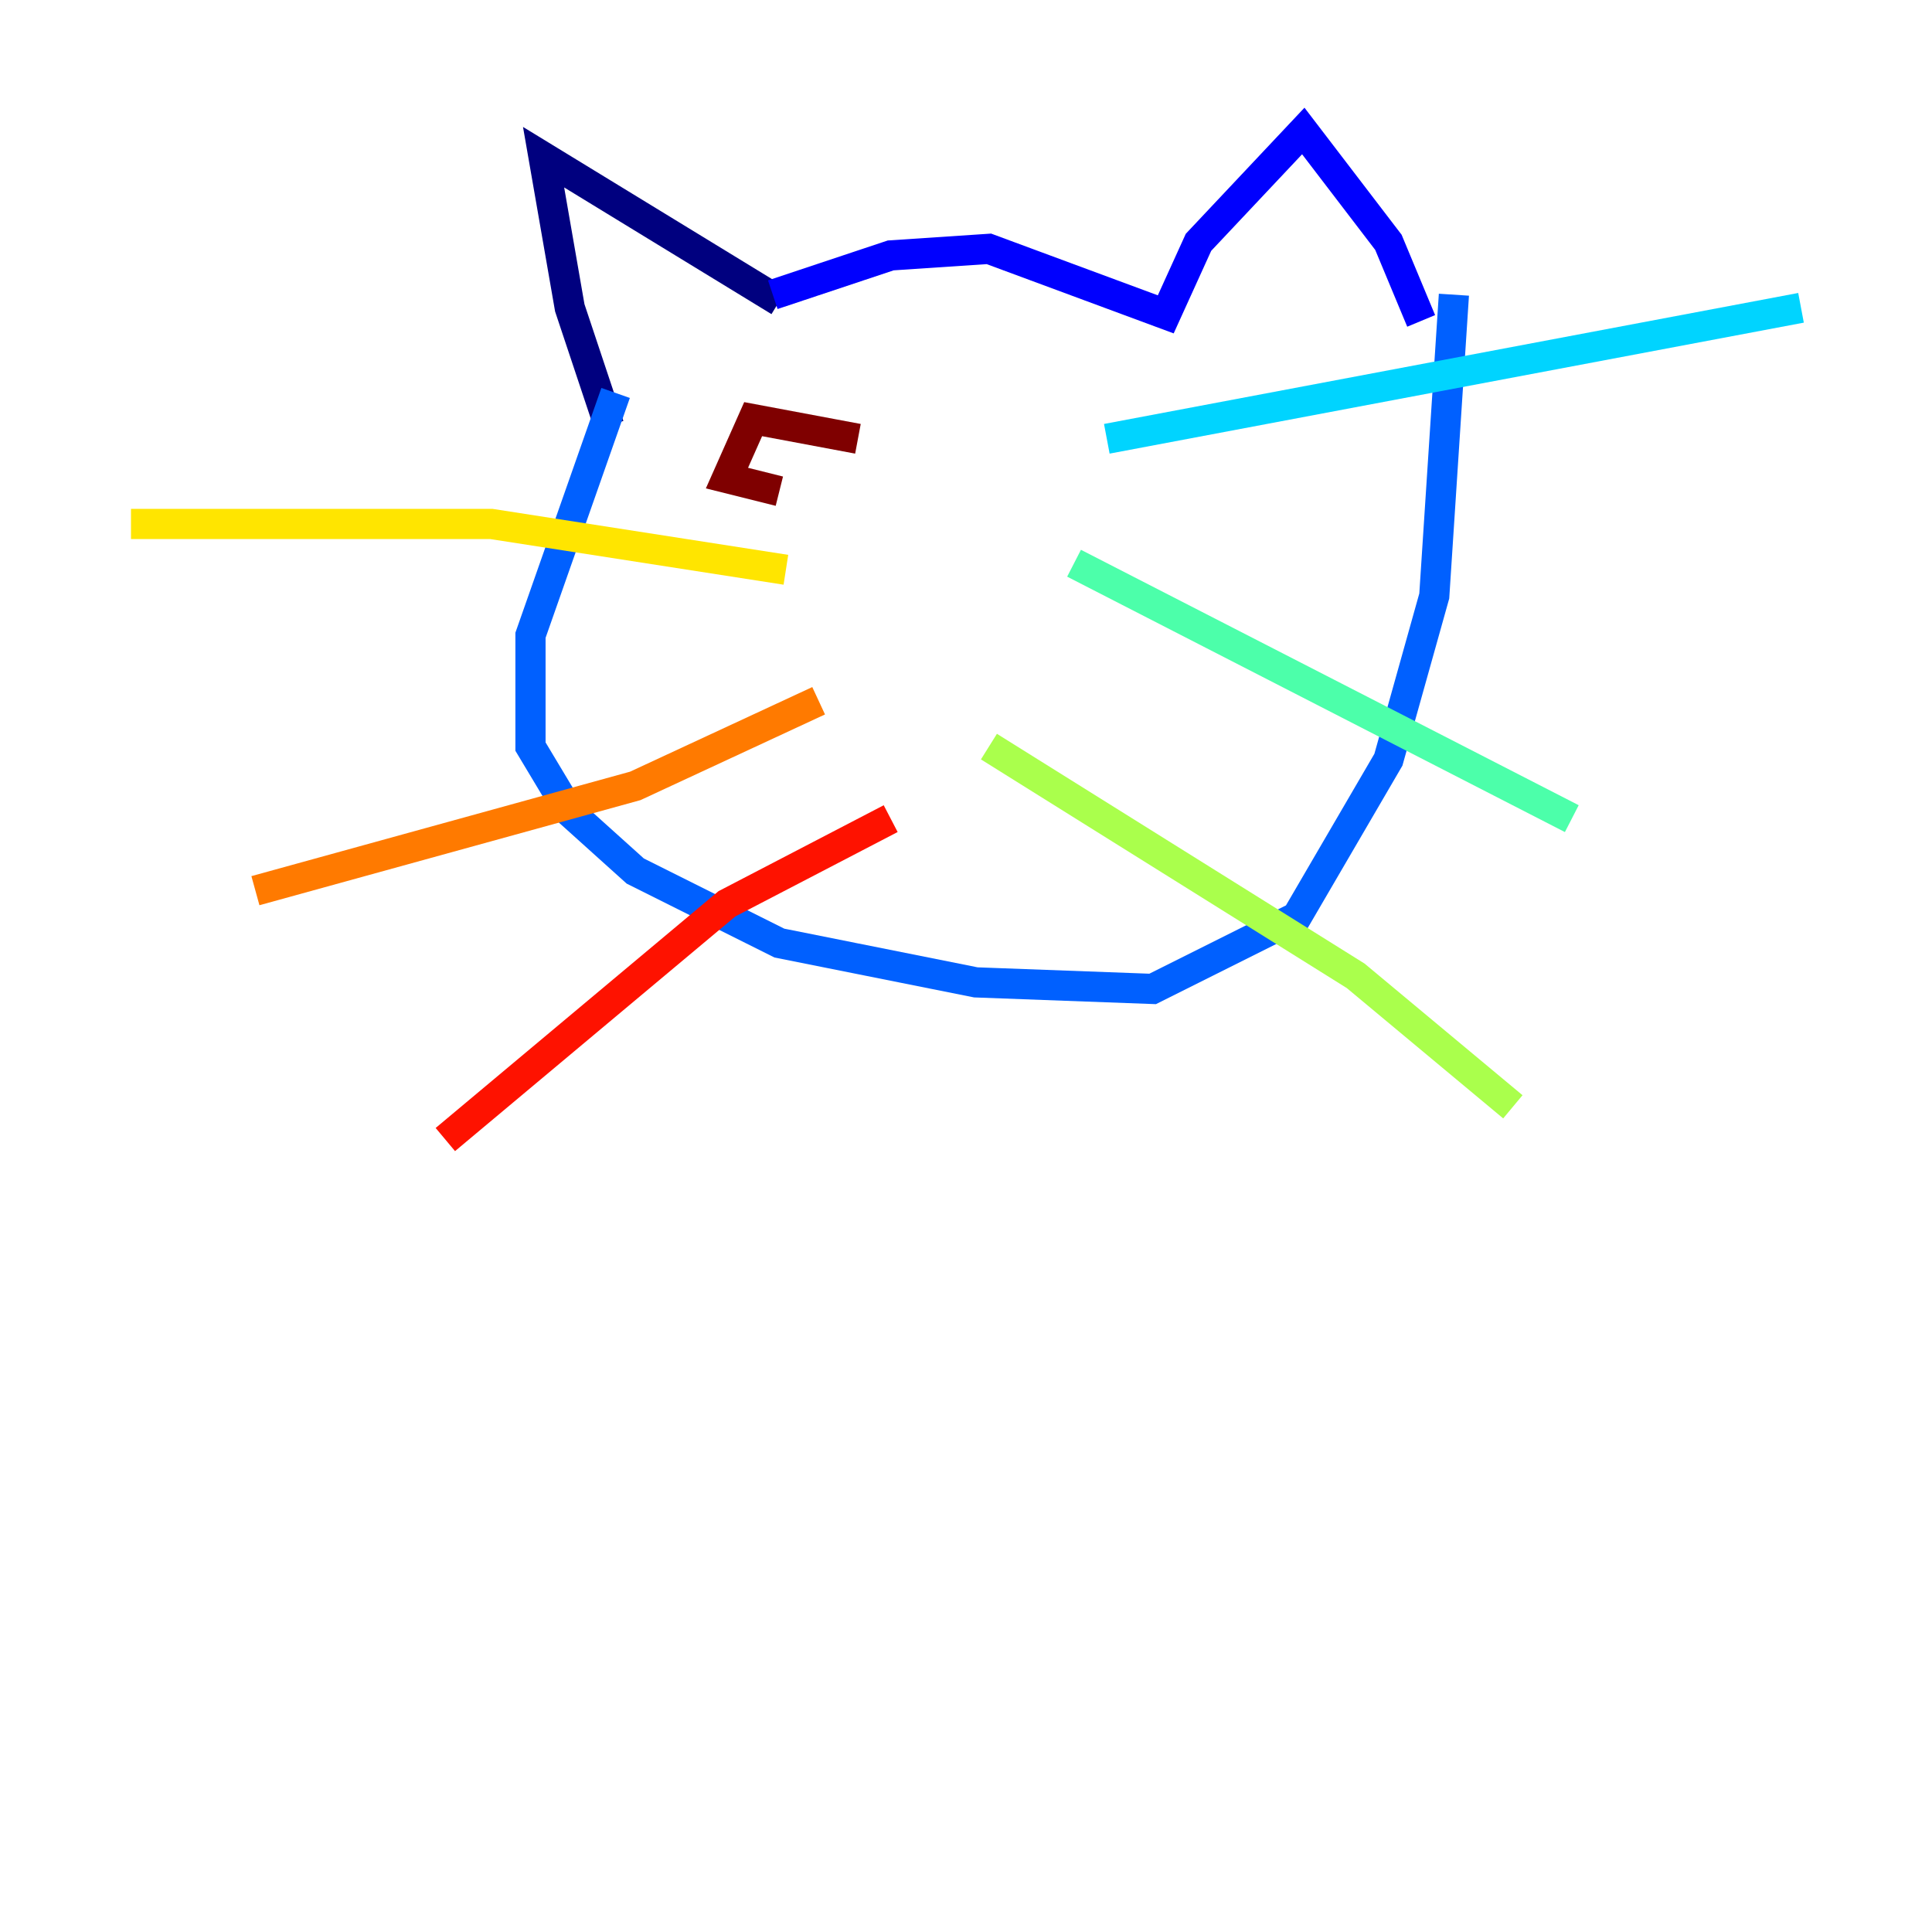 <?xml version="1.0" encoding="utf-8" ?>
<svg baseProfile="tiny" height="128" version="1.2" viewBox="0,0,128,128" width="128" xmlns="http://www.w3.org/2000/svg" xmlns:ev="http://www.w3.org/2001/xml-events" xmlns:xlink="http://www.w3.org/1999/xlink"><defs /><polyline fill="none" points="51.634,19.959 36.014,10.414 37.749,20.393 40.352,28.203" stroke="#00007f" stroke-width="2" /><polyline fill="none" points="51.2,19.525 59.01,16.922 65.519,16.488 77.234,20.827 79.403,16.054 86.346,8.678 91.986,16.054 94.156,21.261" stroke="#0000fe" stroke-width="2" /><polyline fill="none" points="40.786,26.034 35.146,42.088 35.146,49.464 37.749,53.803 42.088,57.709 51.634,62.481 64.651,65.085 76.366,65.519 85.912,60.746 91.986,50.332 95.024,39.485 96.325,19.525" stroke="#0060ff" stroke-width="2" /><polyline fill="none" points="73.329,29.071 119.322,20.393" stroke="#00d4ff" stroke-width="2" /><polyline fill="none" points="71.159,37.315 104.136,54.237" stroke="#4cffaa" stroke-width="2" /><polyline fill="none" points="65.519,49.464 89.817,64.651 100.231,73.329" stroke="#aaff4c" stroke-width="2" /><polyline fill="none" points="52.068,37.749 32.542,34.712 8.678,34.712" stroke="#ffe500" stroke-width="2" /><polyline fill="none" points="54.237,46.427 42.088,52.068 16.922,59.01" stroke="#ff7a00" stroke-width="2" /><polyline fill="none" points="59.01,54.237 48.163,59.878 29.505,75.498" stroke="#fe1200" stroke-width="2" /><polyline fill="none" points="56.841,29.071 49.898,27.77 48.163,31.675 51.634,32.542" stroke="#7f0000" stroke-width="2" /></svg>